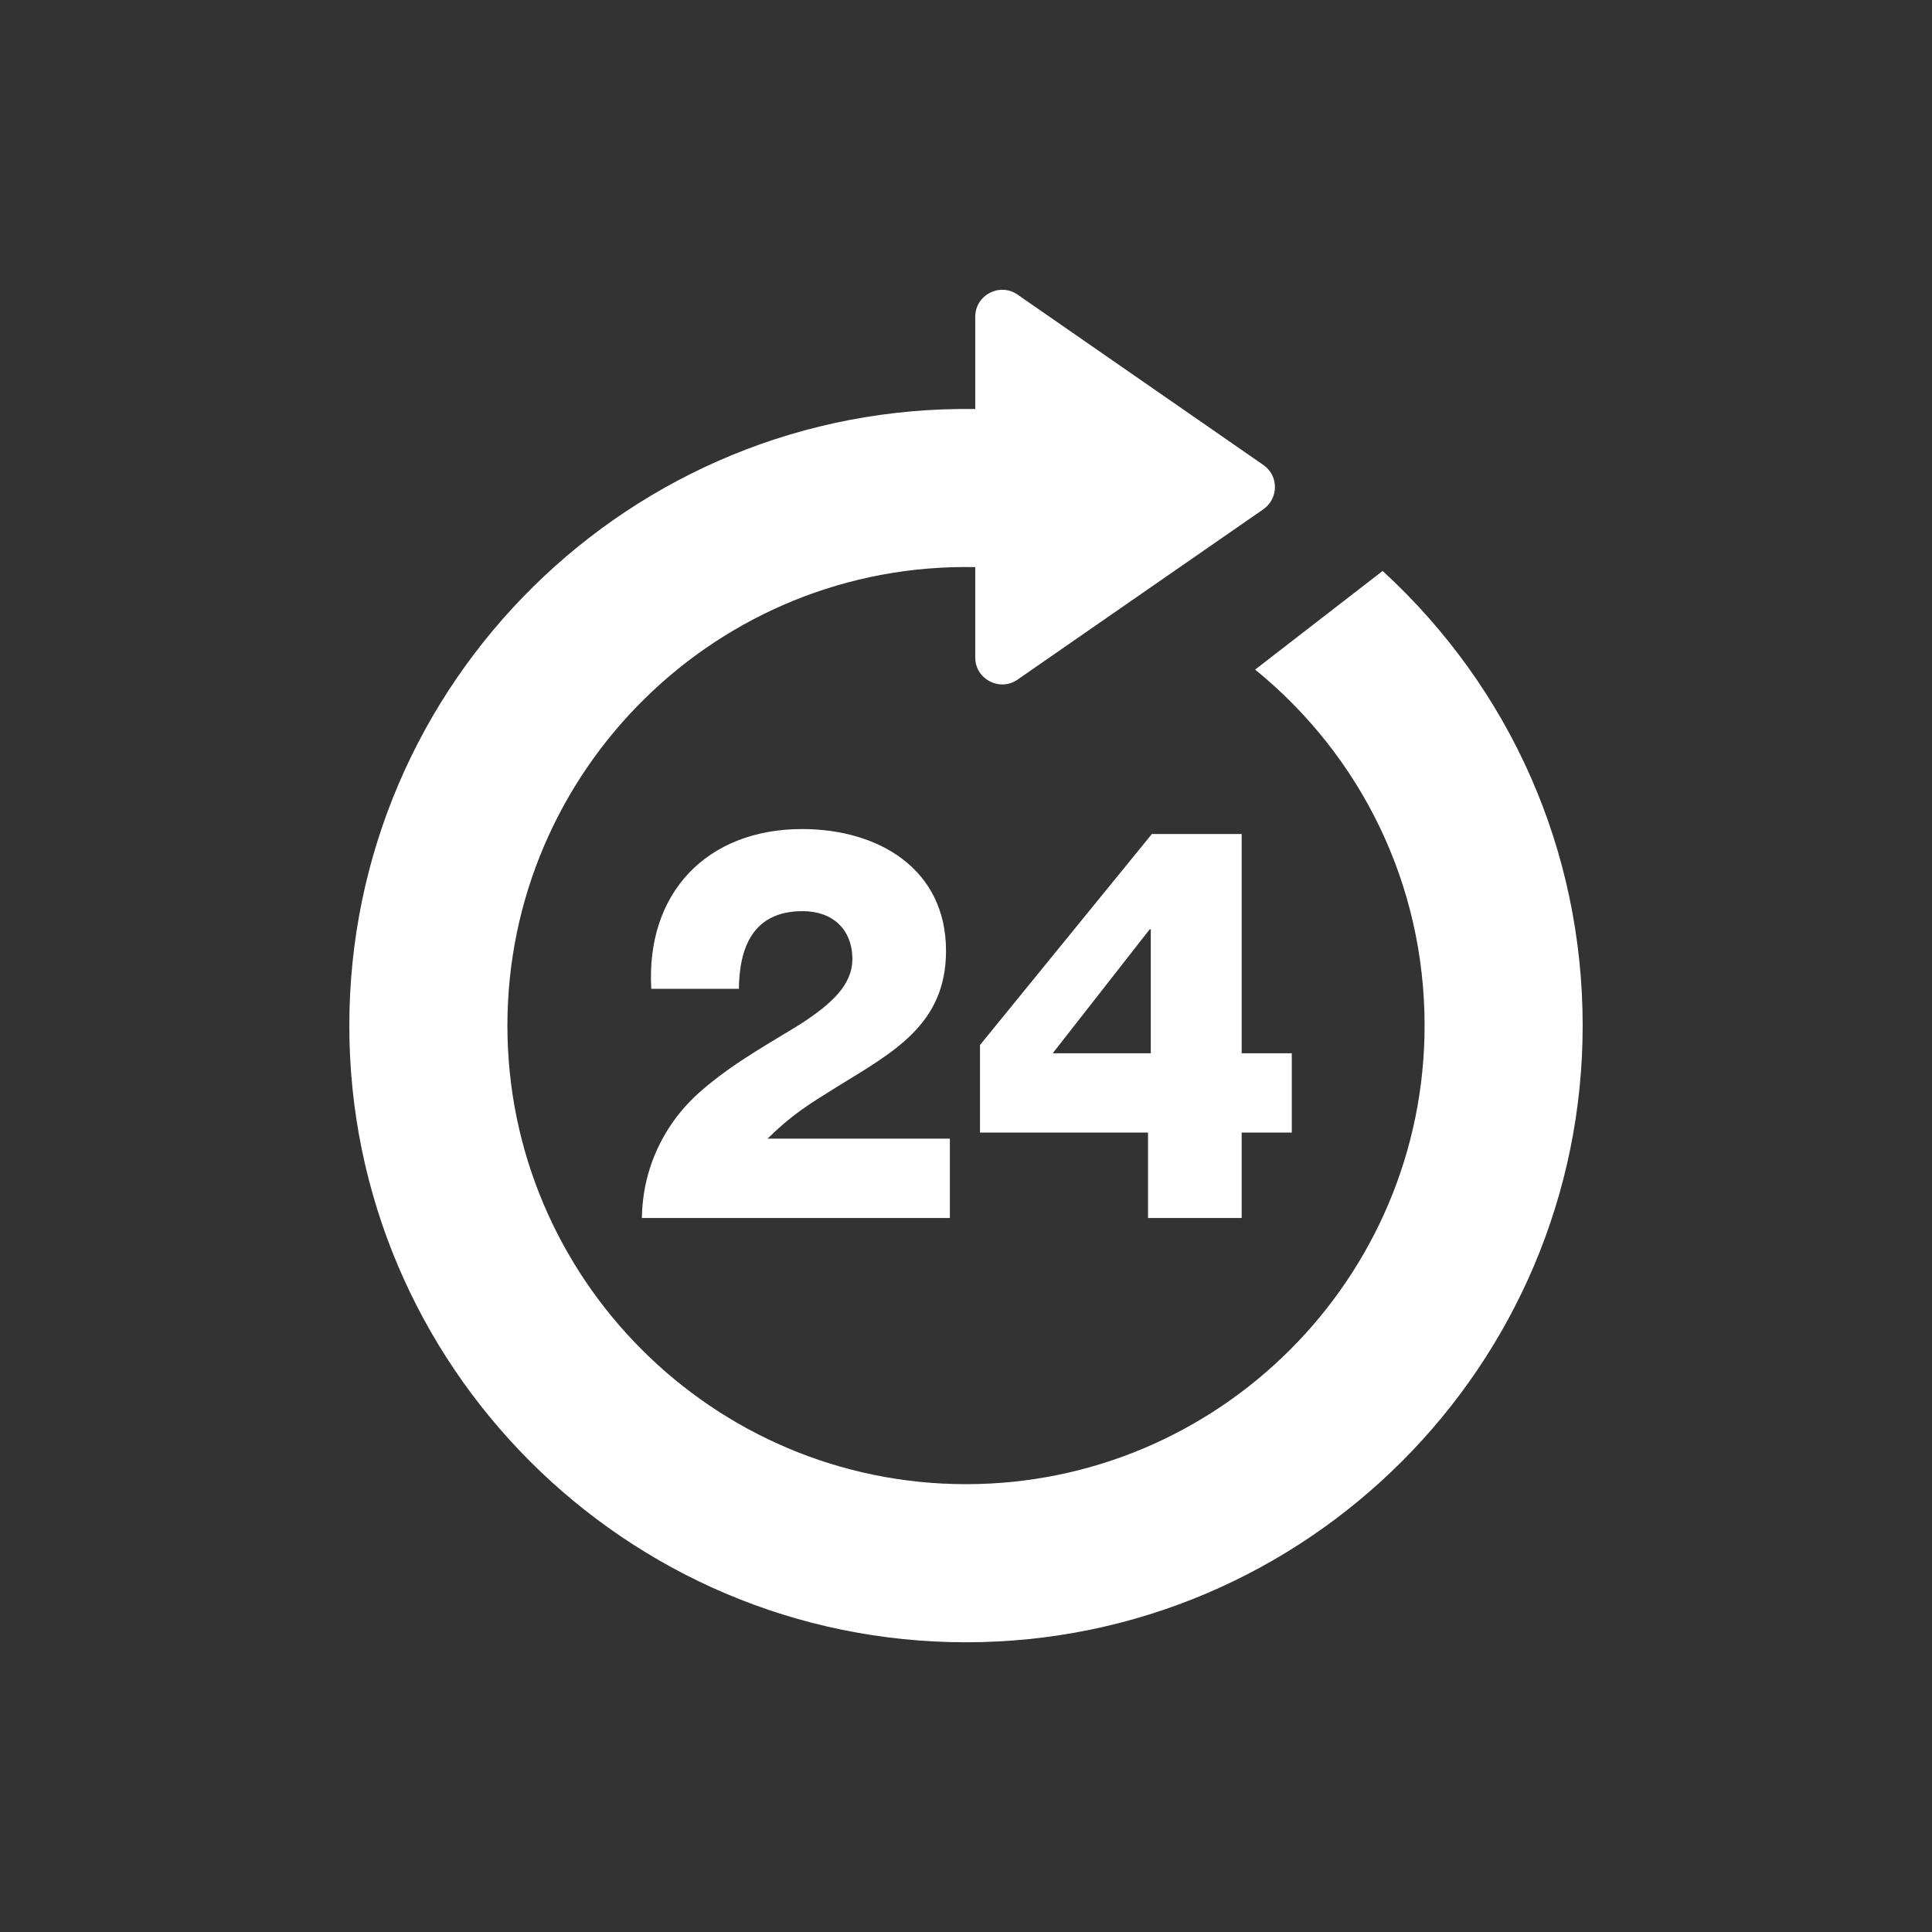 <?xml version="1.0" encoding="utf-8"?>
<!-- Generator: Adobe Illustrator 18.1.1, SVG Export Plug-In . SVG Version: 6.00 Build 0)  -->
<svg version="1.2" baseProfile="tiny" xmlns="http://www.w3.org/2000/svg" xmlns:xlink="http://www.w3.org/1999/xlink" x="0px"
	 y="0px" width="128px" height="128px" viewBox="0 0 128 128" xml:space="preserve">
<rect x="0" y="0" width="128" height="128" fill="#333333" stroke="none"/>
<g id="box">
	<rect fill="none" width="128" height="128"/>
</g>
<g id="Production">
	<g>
		<path fill="#ffffff" d="M91.604,37.827c-5.282,4.086-3.338,2.582-8.447,6.534
			c7.047,5.745,11.227,14.249,11.226,23.586c0,16.753-13.63,30.383-30.383,30.383
			c-16.753,0-30.383-13.63-30.383-30.383c0-16.937,13.94-30.712,30.996-30.375v5.988c0,1.44,1.623,2.283,2.801,1.467
			c6.366-4.412,8.074-5.596,16.288-11.288c0.989-0.686,1.054-2.203,0-2.933c-4.663-3.232-4.75-3.292-16.288-11.288
			c-1.179-0.817-2.801,0.027-2.801,1.467v6.115c-22.794-0.34-41.47,18.104-41.47,40.849
			c0,22.528,18.328,40.856,40.857,40.856c22.528,0,40.856-18.328,40.856-40.856
			C104.857,56.438,100.13,45.656,91.604,37.827z"/>
		<path fill="#ffffff" d="M53.149,67.774c-1.971,1.241-4.453,2.555-6.643,4.453c-2.518,2.153-3.942,5.219-3.978,8.468
			h20.403v-5.256H50.85c1.643-1.606,2.664-2.227,4.599-3.431c3.723-2.3,7.227-4.124,7.227-9.015
			c0-5.438-4.489-8.066-9.526-8.066c-6.351,0-10.366,4.27-10.001,10.585h5.803
			c0.037-2.774,0.949-5.146,4.234-5.146c1.971,0,3.285,1.205,3.285,3.175C56.471,65.256,55.084,66.497,53.149,67.774z
			"/>
		<path fill="#ffffff" d="M76.315,55.255L64.927,69.234v5.803h11.132v5.657h6.205v-5.657h3.321V69.782h-3.321V55.255
			H76.315z M76.242,69.782h-6.497l6.424-8.212h0.073V69.782z"/>
	</g>
</g>
</svg>
